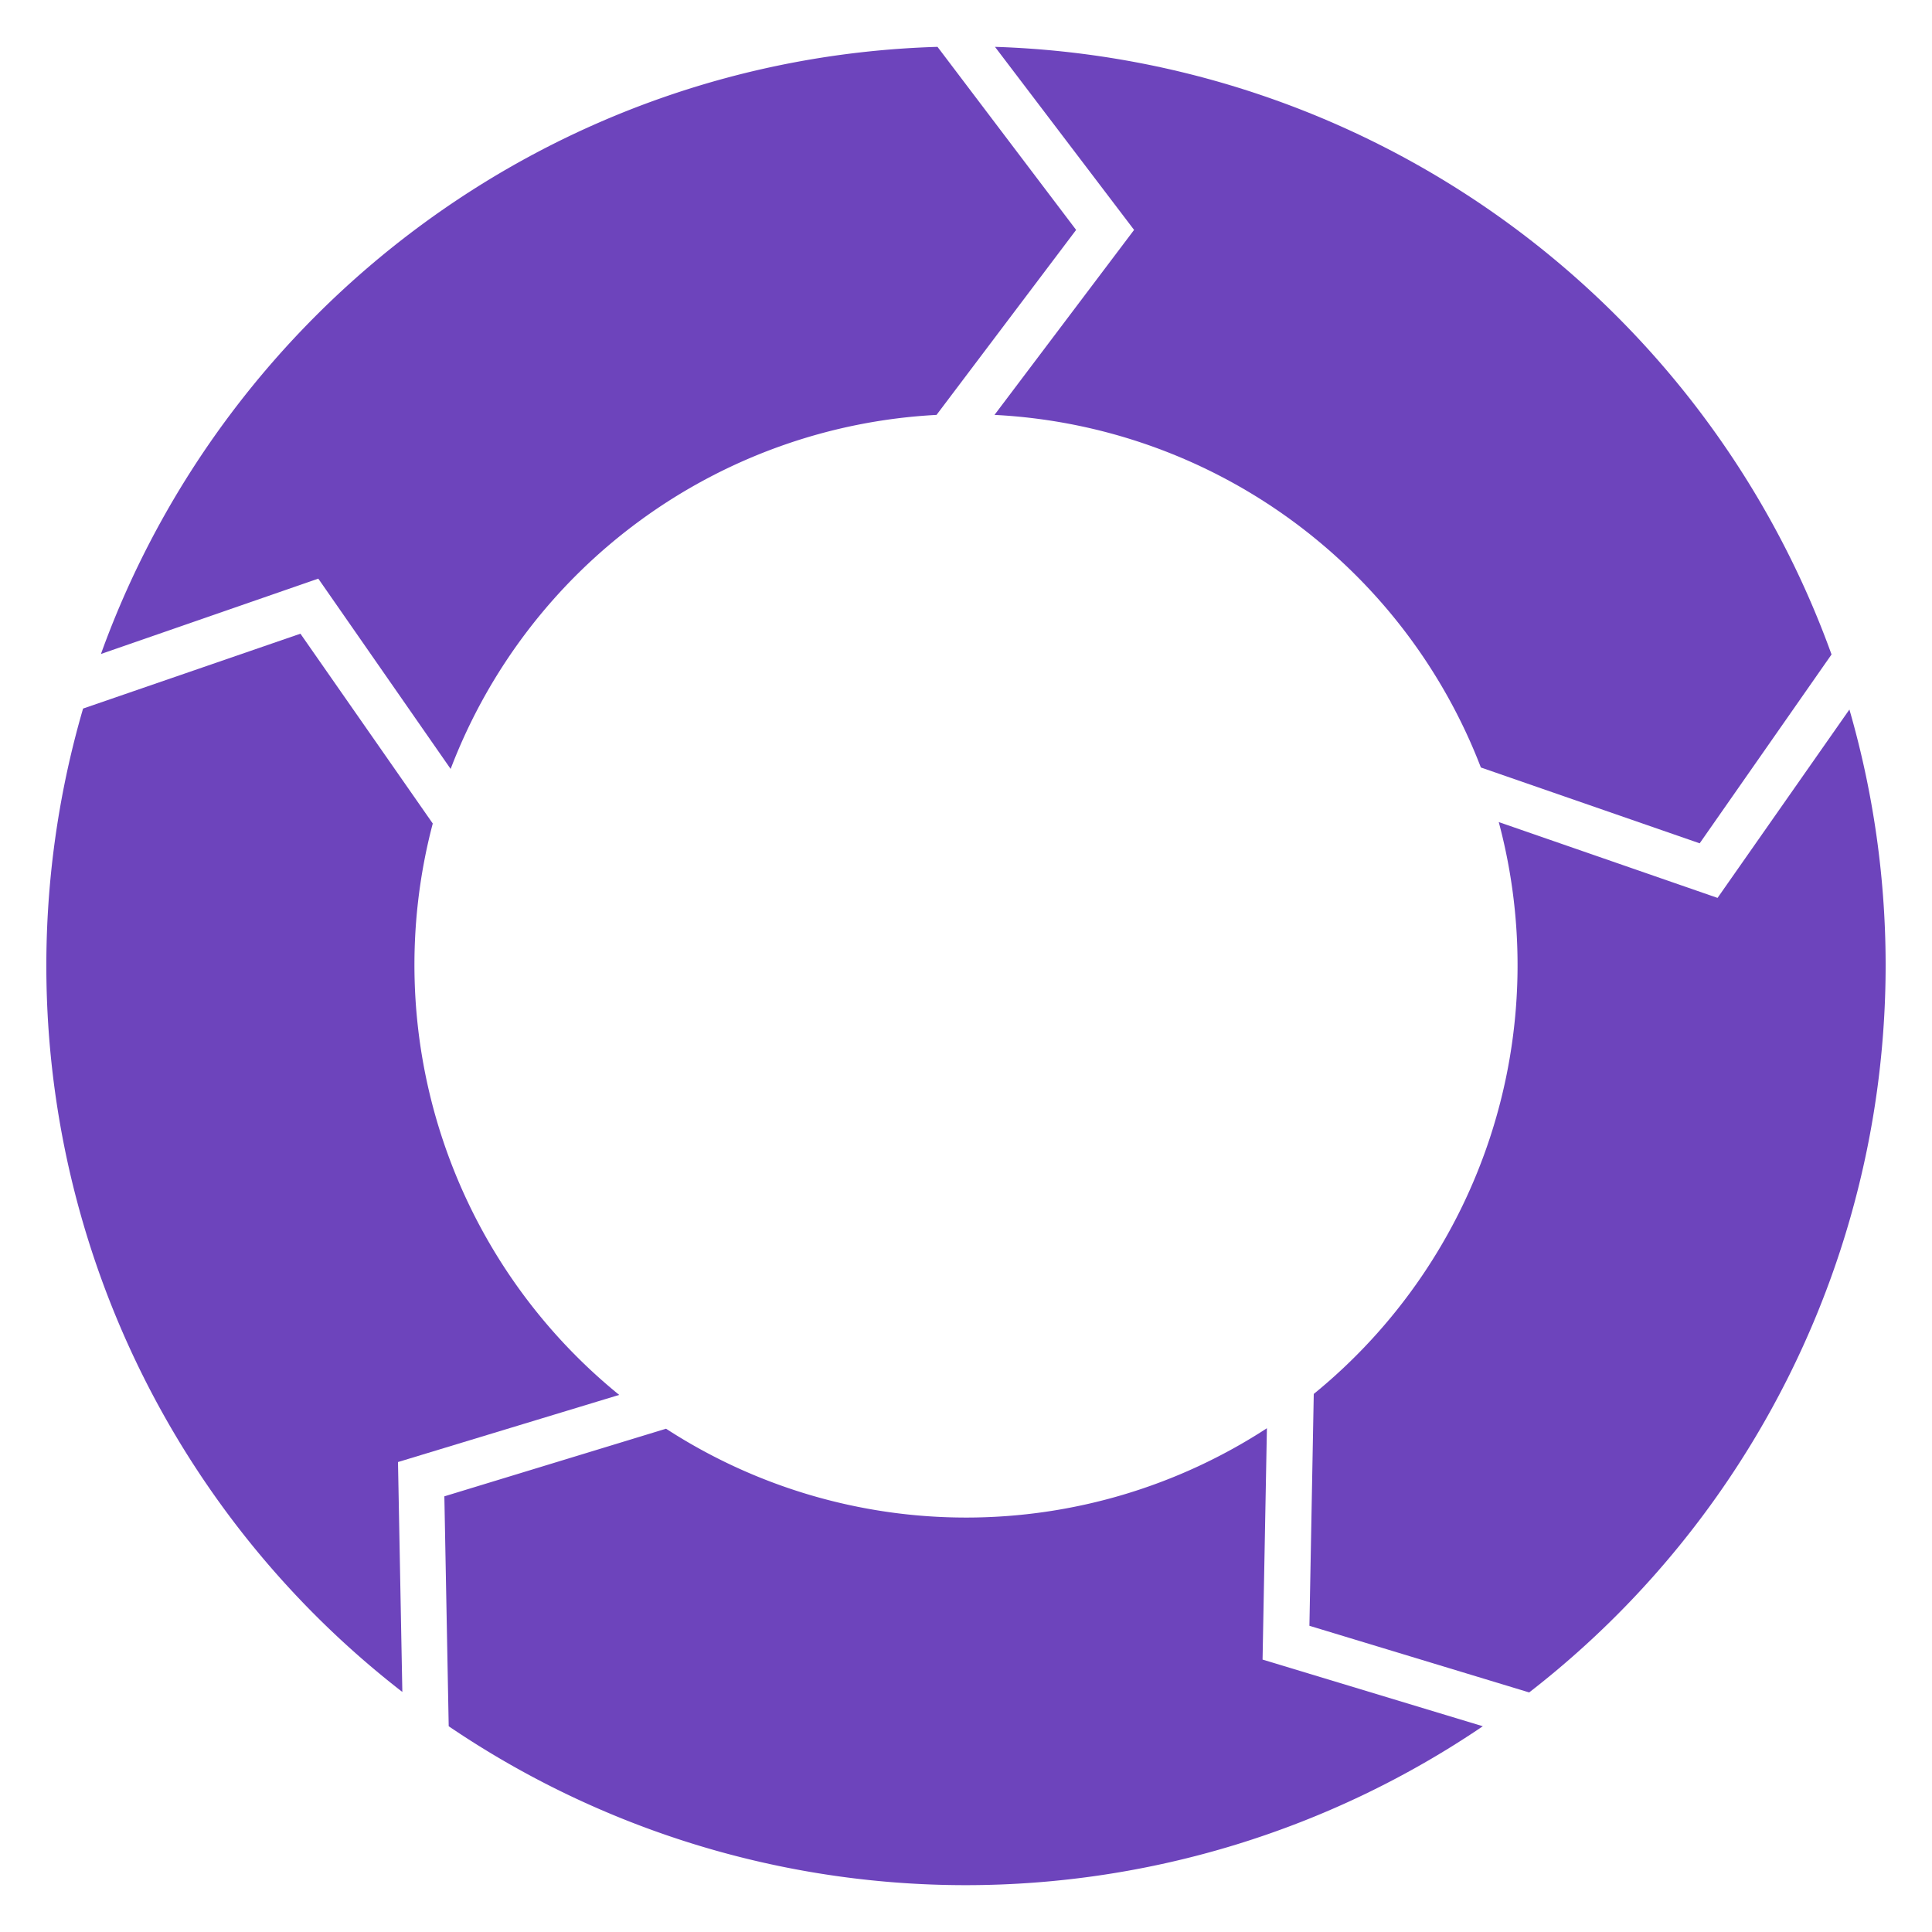 <svg xmlns="http://www.w3.org/2000/svg" viewBox="0 0 400 400"><defs><style>.a{fill:#6d44bc;}</style></defs><path class="a" d="M93.3,159.2A114.1,114.1,0,0,1,193.9,85.9l28.9-38.3L194.1,9.7C114.2,12.1,46.7,63.8,20.9,135.4l45-15.6Z"/><path class="a" d="M262.3,295.7a114.1,114.1,0,0,1-124.4.1L92,309.8l.9,47.6a190.6,190.6,0,0,0,214.1,0l-45.6-13.8Z"/><path class="a" d="M205.9,85.9a114.1,114.1,0,0,1,100.7,73l45.3,15.7,27.3-39.1A190.6,190.6,0,0,0,206,9.7l28.8,37.9Z"/><path class="a" d="M382.9,146.9l-27.3,39-45.3-15.7A114.5,114.5,0,0,1,272,288.6l-.9,48,45.5,13.8a190.5,190.5,0,0,0,66.3-203.5Z"/><path class="a" d="M128.2,288.8A114.7,114.7,0,0,1,89.6,170.5L62.2,131.2l-45,15.5A190.2,190.2,0,0,0,83.3,350.3l-.9-47.6Z"/></svg>